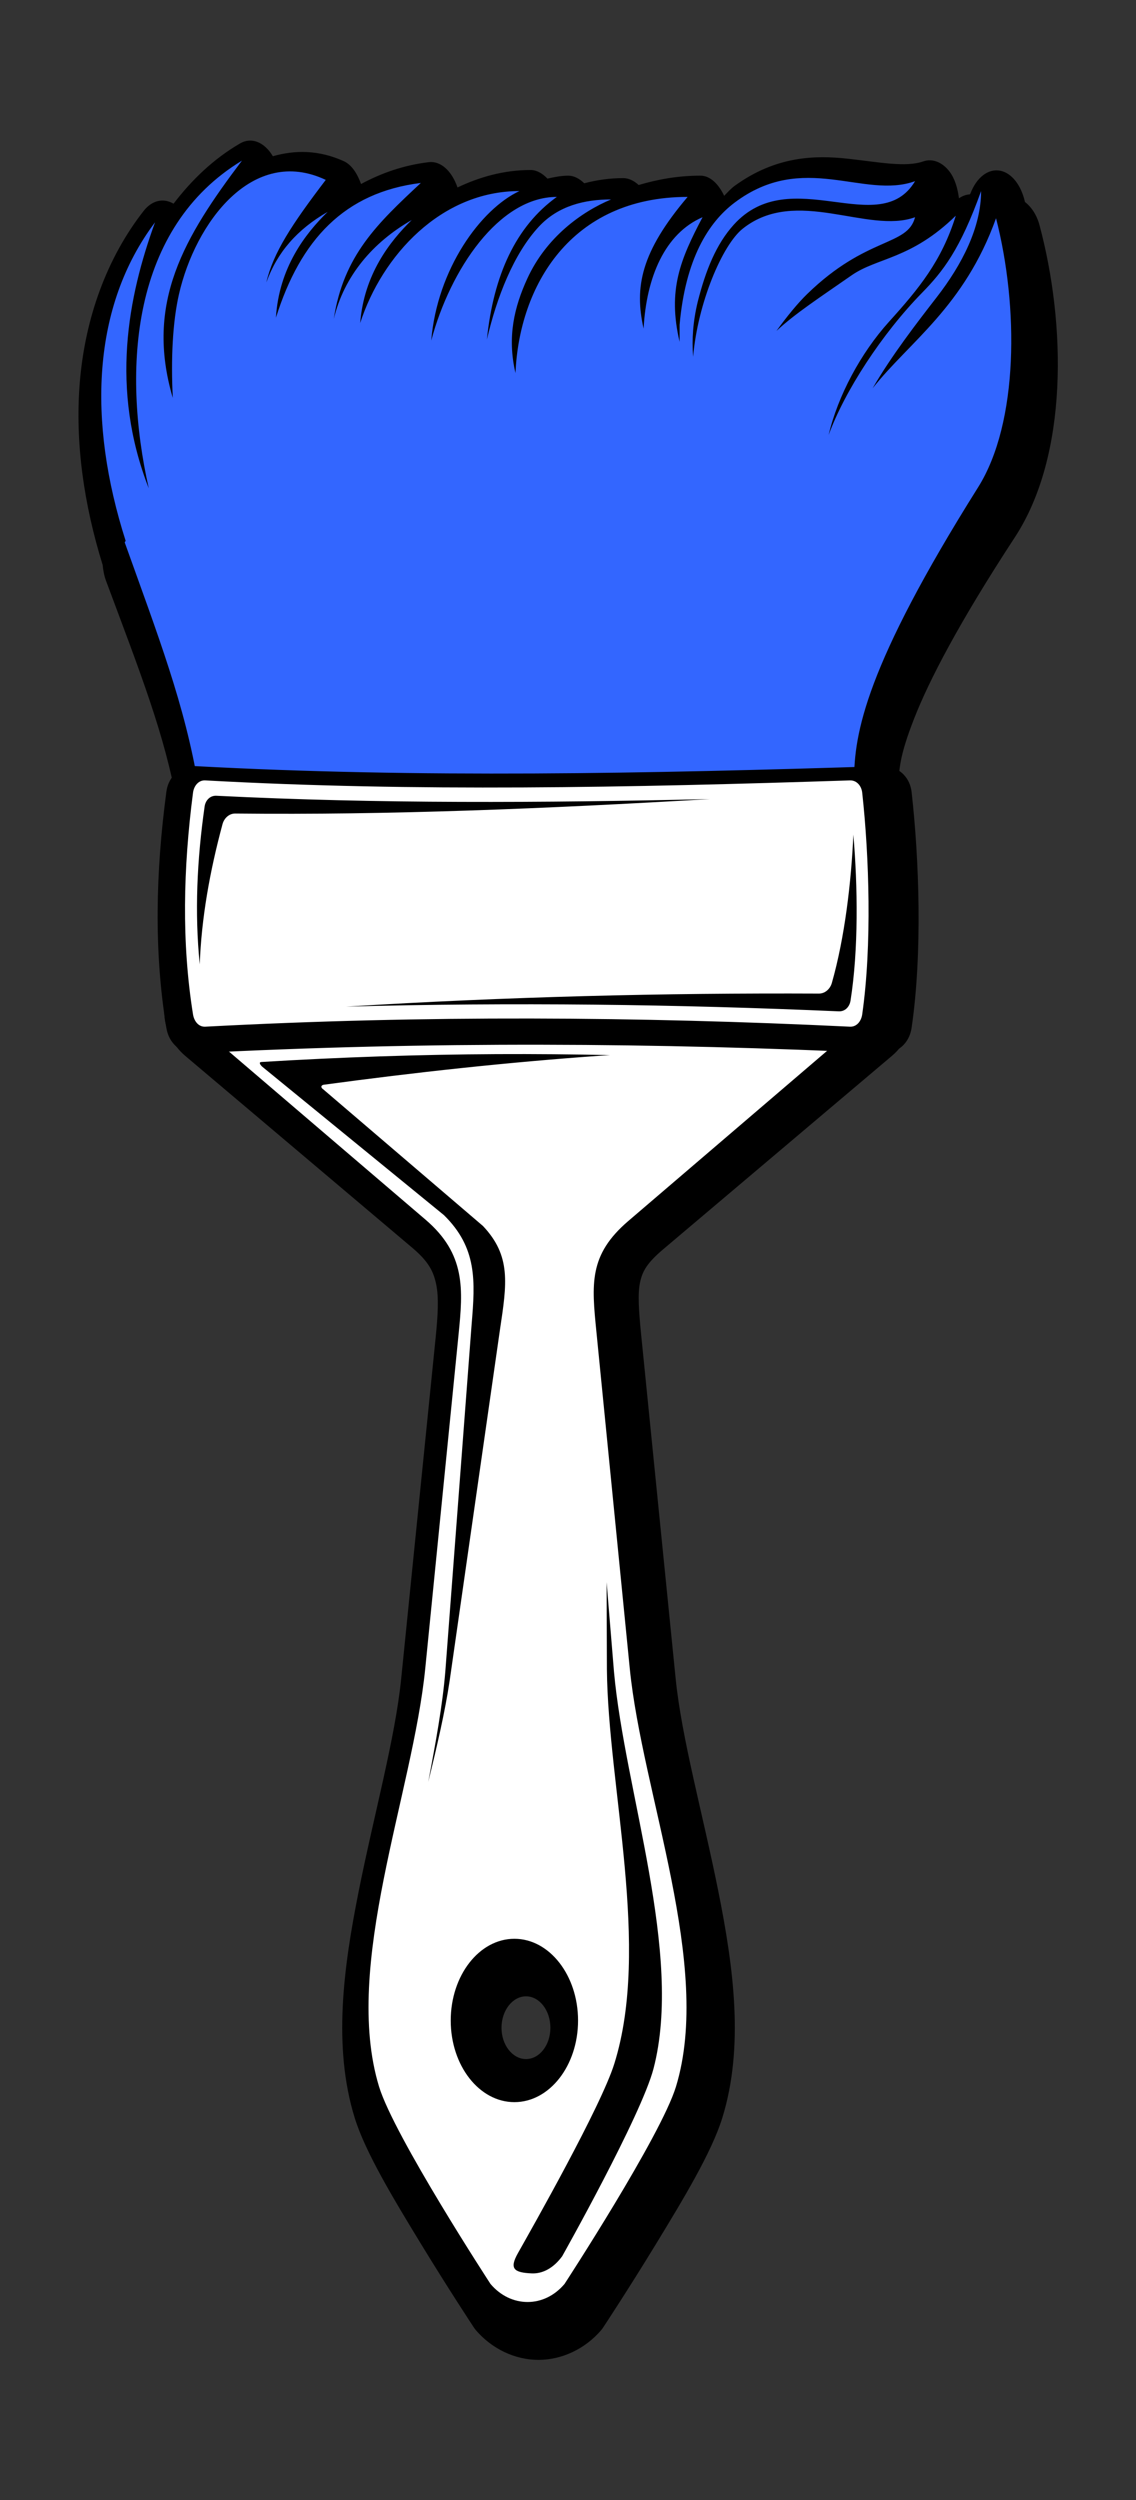<?xml version="1.0" encoding="utf-8"?>
<!-- Generator: Adobe Illustrator 16.0.3, SVG Export Plug-In . SVG Version: 6.00 Build 0)  -->
<!DOCTYPE svg PUBLIC "-//W3C//DTD SVG 1.1//EN" "http://www.w3.org/Graphics/SVG/1.1/DTD/svg11.dtd">
<svg version="1.1"
	 id="svg2" inkscape:version="0.45+0.46pre0+devel" sodipodi:version="0.32" sodipodi:docname="desenho.svg" inkscape:output_extension="org.inkscape.output.svg.inkscape" xmlns:dc="http://purl.org/dc/elements/1.1/" xmlns:svg="http://www.w3.org/2000/svg" xmlns:cc="http://creativecommons.org/ns#" xmlns:sodipodi="http://sodipodi.sourceforge.net/DTD/sodipodi-0.dtd" xmlns:inkscape="http://www.inkscape.org/namespaces/inkscape" xmlns:rdf="http://www.w3.org/1999/02/22-rdf-syntax-ns#"
	 xmlns="http://www.w3.org/2000/svg" xmlns:xlink="http://www.w3.org/1999/xlink" x="0px" y="0px" width="250px" height="550px"
	 viewBox="0 0 250 550" enable-background="new 0 0 250 550" xml:space="preserve">
<rect x="0" y="0" width="250" height="550" fill="#333333" stroke="none"/>
<defs>
	
	
		<inkscape:perspective  id="perspective2490" inkscape:persp3d-origin="300 : 400 : 1" inkscape:vp_y="0 : 1000 : 0" sodipodi:type="inkscape:persp3d" inkscape:vp_z="700 : 600 : 1" inkscape:vp_x="-50 : 600 : 1">
		</inkscape:perspective>
	
		<inkscape:perspective  id="perspective11" inkscape:persp3d-origin="300 : 400 : 1" inkscape:vp_y="0 : 1000 : 0" sodipodi:type="inkscape:persp3d" inkscape:vp_z="700 : 600 : 1" inkscape:vp_x="-50 : 600 : 1">
		</inkscape:perspective>
	
		<inkscape:perspective  id="perspective9" inkscape:persp3d-origin="300 : 400 : 1" inkscape:vp_y="0 : 1000 : 0" sodipodi:type="inkscape:persp3d" inkscape:vp_z="700 : 600 : 1" inkscape:vp_x="-50 : 600 : 1">
		</inkscape:perspective>
</defs>
<sodipodi:namedview  id="base" inkscape:window-y="18" inkscape:window-x="0" inkscape:window-height="975" inkscape:window-width="1280" inkscape:current-layer="layer1" inkscape:document-units="px" inkscape:pageshadow="2" inkscape:pageopacity="0.0" inkscape:cx="12.068315" borderopacity="1.0" pagecolor="#ffffff" inkscape:zoom="0.86979541" bordercolor="#666666" showgrid="false" inkscape:cy="235.85263">
	</sodipodi:namedview>
<g>
	<defs>
		<rect id="SVGID_1_" x="9.5" y="21.5" width="233" height="507"/>
	</defs>
	<clipPath id="SVGID_2_">
		<use xlink:href="#SVGID_1_"  overflow="visible"/>
	</clipPath>
	<g id="layer1" inkscape:groupmode="layer" inkscape:label="Camada 1" clip-path="url(#SVGID_2_)">
		<g id="g3296" transform="matrix(1.107,0,0,1.107,-286.792,-320.522)">
			<path id="path3292" d="M365.857,493.48c0.617-0.05,1.22-0.251,1.798-0.587l66.164-38.067c2.345-1.365,3.908-4.866,3.911-8.747
				c0-3.377,0.107-6.174,3.09-13.78c2.966-7.56,8.9-19.021,19.994-35.965c10.701-16.343,10.161-42.418,4.92-62.011
				c-0.553-2.081-1.616-3.636-2.902-4.642c-0.747-3.319-2.619-5.75-4.889-6.206c-2.396-0.482-4.739,1.313-5.96,4.544
				c-0.011,0-0.021,0-0.032,0c-0.016,0.044-0.046,0.105-0.063,0.147c-0.756,0.046-1.485,0.31-2.176,0.782
				c-0.266-2.052-0.836-3.952-1.892-5.327c-1.435-1.868-3.372-2.633-5.203-2.004c-3.525,1.222-8.664,0.162-15.044-0.537
				c-6.407-0.703-14.226-0.561-22.421,5.375c-0.799,0.578-1.451,1.318-2.114,2.004c-1.127-2.366-2.796-4.014-4.731-4.007
				c-4.514,0-8.524,0.751-12.268,1.857c-0.936-0.856-1.998-1.379-3.091-1.368c-2.551,0-5.147,0.346-7.727,1.026
				c-0.949-0.925-2.027-1.506-3.154-1.515c-1.445,0-2.821,0.284-4.163,0.587c-0.993-1.042-2.135-1.71-3.343-1.71
				c-5.267,0-10.092,1.356-14.538,3.469c-1.106-3.215-3.277-5.302-5.676-5.033c-5.006,0.596-9.468,2.169-13.498,4.349
				c-0.763-2.124-1.907-3.851-3.437-4.544c-4.969-2.256-9.726-2.228-14.097-0.978c-1.648-2.774-4.215-3.891-6.528-2.541
				c-5.326,3.101-9.626,7.286-13.214,11.972c-1.997-1.171-4.252-0.708-5.929,1.417c-7.32,9.343-11.662,21.304-12.709,34.108
				c-0.979,11.97,0.835,24.286,4.541,36.258c0.114,1.105,0.304,2.154,0.662,3.128c6.814,18.287,11.767,30.763,14.191,44.712
				c0.51,2.934,1.942,5.312,3.784,6.353l65.376,36.943C364.25,493.36,365.053,493.552,365.857,493.48z"/>
			<path id="path3187" d="M366.113,758.532c4.661,0,9.281-2.18,12.469-5.907c0.158-0.197,0.303-0.379,0.438-0.594
				c0,0,5.006-7.581,10.405-16.437c5.399-8.856,11.118-18.275,13.25-25.187c4.349-14.098,2.251-29.779-0.813-45.063
				c-3.063-15.283-7.277-30.327-8.469-42.187l-6.844-68.188c-0.492-4.891-0.716-8.266-0.251-10.5
				c0.468-2.234,1.311-3.86,4.656-6.687l45.437-38.406c2.563-2.165,4.157-5.417,4.157-8.719s-1.594-6.522-4.157-8.687
				c-1.151-0.965-2.615-1.477-4.125-1.469h-132.25c-1.51-0.008-2.973,0.504-4.125,1.469c-2.562,2.165-4.156,5.386-4.156,8.687
				s1.594,6.553,4.156,8.719l45.156,38.156c3.273,2.765,4.224,4.736,4.75,7.312c0.526,2.576,0.333,6.061-0.125,10.594l-6.844,67.718
				c-1.198,11.864-5.383,26.903-8.437,42.187c-3.054,15.284-5.16,30.969-0.813,45.063c2.132,6.912,7.851,16.331,13.25,25.187
				c5.399,8.856,10.406,16.437,10.406,16.437c0.133,0.214,0.279,0.397,0.438,0.594C356.864,756.352,361.452,758.532,366.113,758.532
				z M363.645,698.75c-2.678,0-4.875-2.78-4.875-6.218s2.198-6.25,4.875-6.25c2.677,0,4.844,2.812,4.844,6.25
				S366.322,698.75,363.645,698.75z"/>
			<path id="path2506" fill="#3366FF" d="M363.301,483.893l65.563-39.297c0-9.302,2.281-22.614,24.656-58.214
				c8.084-12.862,8.055-35.977,3.562-53.472c-6.297,17.605-17.291,24.603-24.531,33.798c3.746-6.481,8.829-13.049,12.75-18.11
				c5.052-6.521,8.812-13.884,8.812-21.086c-4.154,11.614-7.601,15.987-11.75,20.229c-7.983,8.161-15.348,19.487-18.562,28.249
				c1.851-7.821,6.384-16.276,12-22.499c5.885-6.521,10.481-12.056,13.281-21.086c-8.881,8.685-15.607,8.296-20.719,11.855
				c-6.45,4.489-11.203,7.586-14.937,11.047c2.105-2.896,4.208-5.478,6.094-7.315c11.899-11.588,19.955-9.435,21.469-15.285
				c-9.405,3.437-23.605-6.176-34.25,2.27c-4.088,3.243-8.967,14.831-9.875,25.475c-0.268-3.488-0.026-7.009,0.906-10.896
				c1.602-6.357,3.703-11.503,7.157-15.336c11.303-12.543,28.983,3.122,36.063-8.676c-10.22,3.69-22.183-6.068-35.907,4.288
				c-5.188,3.915-9.753,11.189-10.906,24.264v3.38c-2.403-10.272,0.116-16.336,4.563-24.769
				c-7.501,3.244-11.178,11.929-11.719,22.146c-1.86-8.254-0.543-15.223,8.75-26.181c-23.308,0-33.495,17.779-34.219,35.009
				c-1.699-7.227-0.207-13.196,2.344-18.766c3.773-8.237,10.78-13.271,16.656-15.739c-5.332,0-10.515,1.284-14.344,5.398
				c-5.035,5.41-8.391,14.083-10.344,22.448c1.31-12.789,5.753-22.491,13.906-28.35c-11.491,0-21.189,14.402-24.969,28.552
				c1.185-14.208,9.828-26.111,17.531-29.712c-15.6,0-27.331,12.859-31.656,26.232c0.76-9.654,5.889-16.231,10.25-20.481
				c-7.737,4.432-13.452,11.117-15.5,19.674c1.937-12.612,8.675-18.989,17.312-27.039c-15.211,1.886-23.942,11.302-28.812,26.787
				c0.607-9.952,5.838-16.706,10.281-21.036c-6.073,3.479-10.05,8.068-12.187,14.024c1.365-5.912,5.066-11.521,11.812-20.38
				c-14.535-6.875-25.953,8.512-29.188,22.751c-1.245,5.48-1.621,12.804-1.218,20.582c-5.596-18.97,2.324-32.022,13.75-47.167
				c-21.916,13.293-23.903,41.164-18.531,65.125c-7.721-19.787-4.146-38.028,1.25-52.867c-12.536,16.669-13.454,39.488-5.844,63.309
				c-0.064,0.101-0.124,0.201-0.188,0.303c6.7,18.734,11.962,32.285,14.656,48.428L363.301,483.893z"/>
			<path id="rect2395" fill="#FFFFFF" d="M363.957,747.032c2.66,0,5.305-1.181,7.344-3.593c0-0.001,19.155-29.368,22.156-39.219
				c7.31-23.991-6.709-58.136-9.188-83.093l-6.625-66.844c-0.951-9.577-1.558-15.334,6.344-22.094l43.968-37.625
				c2.517-2.154,2.517-5.596,0-7.75h-128c-2.518,2.154-2.518,5.597,0,7.75l43.719,37.375c8.007,6.85,7.455,13.831,6.562,22.781
				l-6.625,66.407c-2.488,24.956-16.497,59.102-9.188,83.093c3.001,9.851,22.156,39.219,22.156,39.219
				C358.62,745.851,361.297,747.032,363.957,747.032z M361.332,707.313c-6.981,0-12.656-7.255-12.656-16.219
				c0-8.964,5.675-16.25,12.656-16.25c6.981,0,12.656,7.286,12.656,16.25C373.988,700.059,368.313,707.313,361.332,707.313z"/>
			<path id="path3183" d="M297.917,441.798c-1.633-0.088-3.215,0.657-4.173,1.665c-0.958,1.008-1.437,2.211-1.602,3.46
				c-2.108,15.887-2.505,31.605,0,46.878c0.195,1.187,0.661,2.359,1.602,3.363c0.941,1.004,2.54,1.782,4.173,1.697
				c46.446-2.409,91.9-2.106,136.644,0c1.624,0.076,3.19-0.661,4.14-1.665c0.95-1.004,1.424-2.205,1.602-3.428
				c2.161-14.79,1.501-33.391,0-46.78c-0.145-1.292-0.634-2.524-1.602-3.525c-0.968-1.002-2.51-1.716-4.107-1.665
				C387.467,443.305,342.17,444.186,297.917,441.798z"/>
			<path id="rect2391" sodipodi:nodetypes="cssssssss" fill="#FFFFFF" d="M299.882,444.634c41.568,2.293,84.021,1.443,128.157,0
				c1.351-0.045,2.292,1.096,2.439,2.439c1.382,12.617,1.963,30.325,0,44.068c-0.191,1.337-1.09,2.504-2.439,2.439
				c-41.961-2.019-84.571-2.312-128.157,0c-1.349,0.071-2.225-1.105-2.439-2.439c-2.289-14.274-1.948-29.054,0-44.068
				C297.617,445.733,298.533,444.559,299.882,444.634z"/>
			<path id="path3279" sodipodi:nodetypes="ccccccccccccsccccssssscccsscsc" d="M357.844,499.031
				c-15.445,0.084-31.016,0.602-46.744,1.563c-0.54,0-0.474,0.368,0.065,0.906l36.161,29.531c6.628,6.507,6.218,13.123,5.51,21.625
				l-5.237,69.094c-0.561,6.74-1.924,14.208-3.395,21.938c1.735-7.067,3.319-13.871,4.245-20.032l10.016-69.874
				c1.376-9.154,2.243-14.64-3.382-20.594l-31.748-27.156c-0.524-0.343-0.49-0.768,0.028-0.906
				c18.239-2.473,36.591-4.468,55.105-5.781c0.625-0.045,1.25-0.082,1.875-0.125C372.874,499.073,365.375,498.99,357.844,499.031z
				 M379.664,603.969l0.058,17.312c0.235,23.559,8.722,55.154,1.482,78.375c-2.659,8.53-16.288,32.547-19.162,37.652
				c-1.743,3.096-0.858,3.88,2.739,4.035c2.232,0.096,4.377-1.114,6.051-3.406c0,0,15.711-27.923,18.157-37.281
				c5.953-22.79-5.735-55.198-7.859-78.906L379.664,603.969z M352.036,686.625c-0.179,0.946-0.326,1.918-0.397,2.906
				c-0.603,8.515,3.271,15.069,8.643,14.657c0.737-0.056,1.478-0.264,2.185-0.563c-5.745-0.024-10.46-6.906-10.489-15.407
				C351.977,687.686,352.002,687.144,352.036,686.625z"/>
			<path id="path3287" d="M302.094,447.687c-1.302-0.065-2.176,0.952-2.344,2.125c-1.521,10.637-2.002,21.133-0.969,31.375
				c0.328-9.076,1.973-18.395,4.531-27.875c0.3-1.11,1.265-2.108,2.531-2.094c30.657,0.333,62.053-0.976,94.375-2.875
				C366.718,449.112,334.115,449.29,302.094,447.687z M428.719,455.406c-0.413,9.363-1.699,20.429-4.281,29.5
				c-0.316,1.109-1.295,2.1-2.563,2.094c-30.789-0.143-62.061,0.622-94,2.594c33.144-0.891,65.743-0.468,97.938,0.937
				c1.302,0.057,2.16-0.954,2.343-2.125C429.751,478.283,429.599,465.722,428.719,455.406z"/>
		</g>
	</g>
</g>
</svg>
